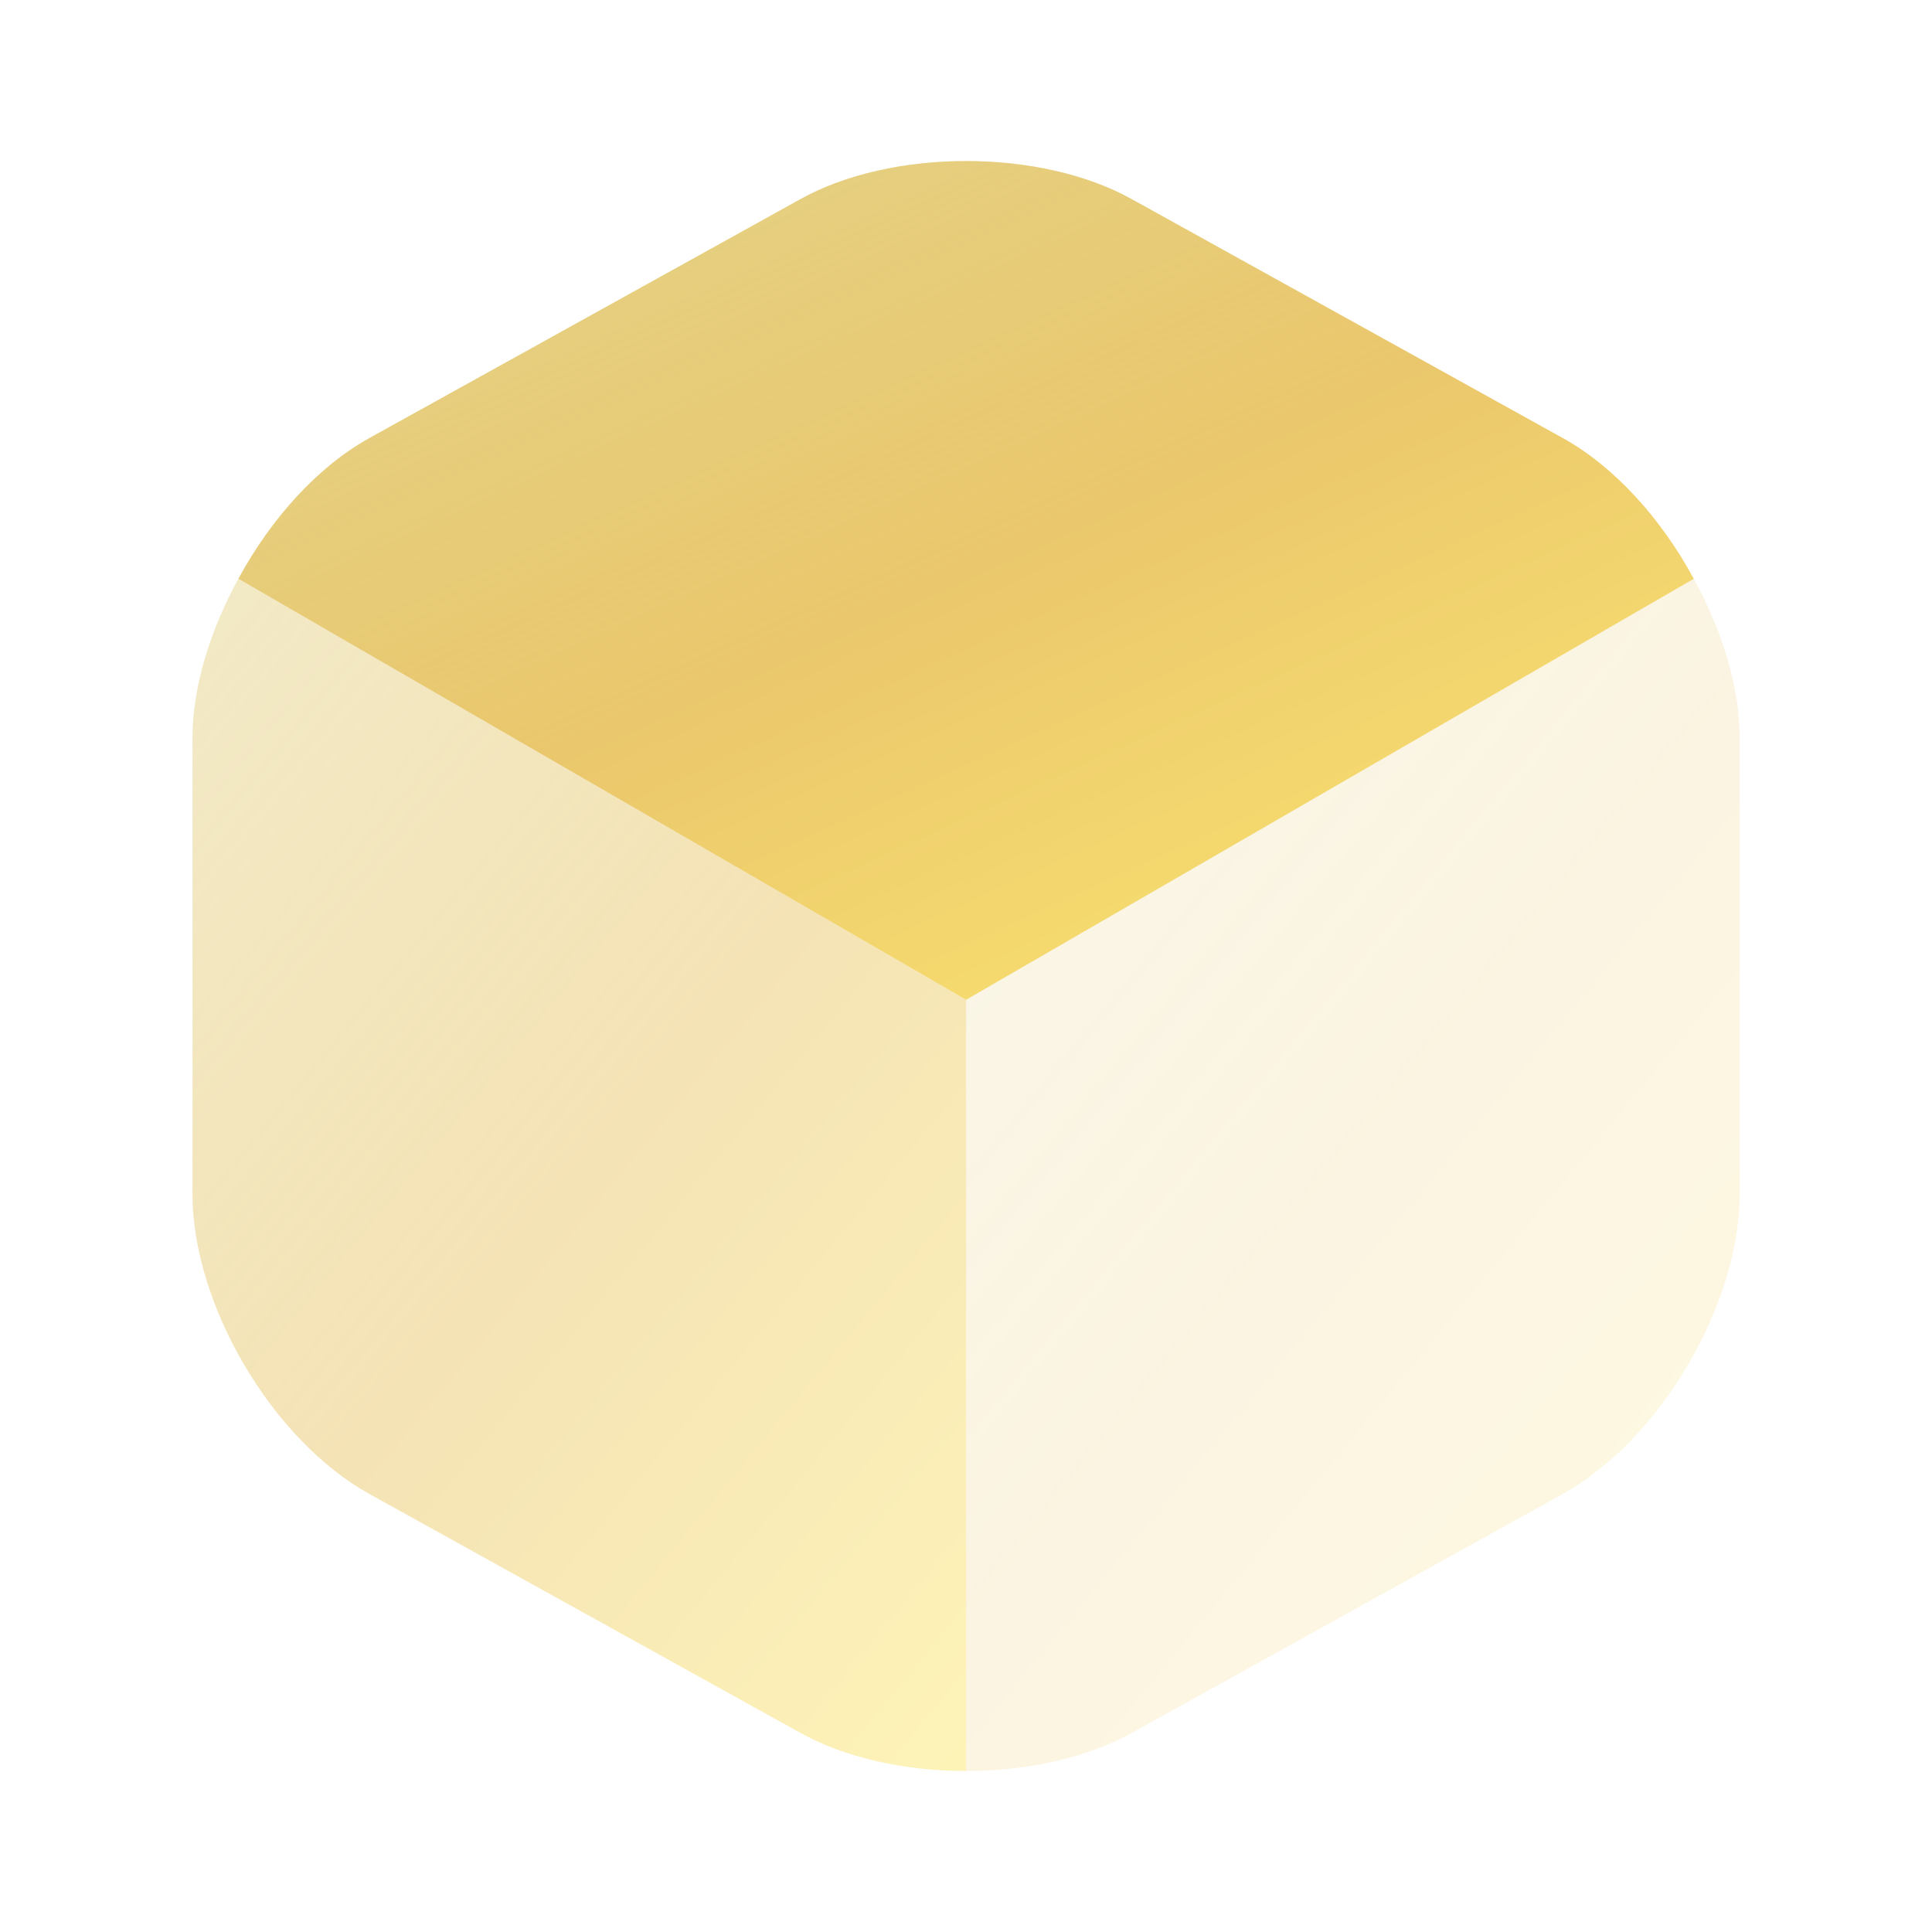 <svg width="24" height="24" viewBox="0 0 24 24" fill="none" xmlns="http://www.w3.org/2000/svg">
<path d="M21.041 7.19L12.001 12.42L2.961 7.19C3.361 6.45 3.941 5.8 4.591 5.44L9.931 2.48C11.071 1.84 12.931 1.84 14.071 2.48L19.411 5.44C20.061 5.8 20.641 6.45 21.041 7.19Z" fill="url(#paint0_linear_1_224)"/>
<path opacity="0.5" d="M12.001 12.42V22C11.251 22 10.501 21.84 9.931 21.52L4.591 18.56C3.381 17.89 2.391 16.21 2.391 14.83V9.17C2.391 8.53 2.611 7.83 2.961 7.19L12.001 12.42Z" fill="url(#paint1_linear_1_224)"/>
<path opacity="0.2" d="M21.611 9.17V14.83C21.611 16.21 20.621 17.89 19.411 18.56L14.071 21.52C13.501 21.84 12.751 22 12.001 22V12.42L21.041 7.19C21.391 7.83 21.611 8.53 21.611 9.17Z" fill="url(#paint2_linear_1_224)"/>
<defs>
<linearGradient id="paint0_linear_1_224" x1="20.395" y1="13.536" x2="12.902" y2="-2.965" gradientUnits="userSpaceOnUse">
<stop stop-color="#FFEB71"/>
<stop offset="0.516" stop-color="#EAC76C"/>
<stop offset="1" stop-color="#DAC25E" stop-opacity="0.69"/>
</linearGradient>
<linearGradient id="paint1_linear_1_224" x1="11.657" y1="23.587" x2="-2.225" y2="12.153" gradientUnits="userSpaceOnUse">
<stop stop-color="#FFEB71"/>
<stop offset="0.516" stop-color="#EAC76C"/>
<stop offset="1" stop-color="#DAC25E" stop-opacity="0.69"/>
</linearGradient>
<linearGradient id="paint2_linear_1_224" x1="21.267" y1="23.587" x2="7.385" y2="12.153" gradientUnits="userSpaceOnUse">
<stop stop-color="#FFEB71"/>
<stop offset="0.516" stop-color="#EAC76C"/>
<stop offset="1" stop-color="#DAC25E" stop-opacity="0.69"/>
</linearGradient>
</defs>
</svg>

